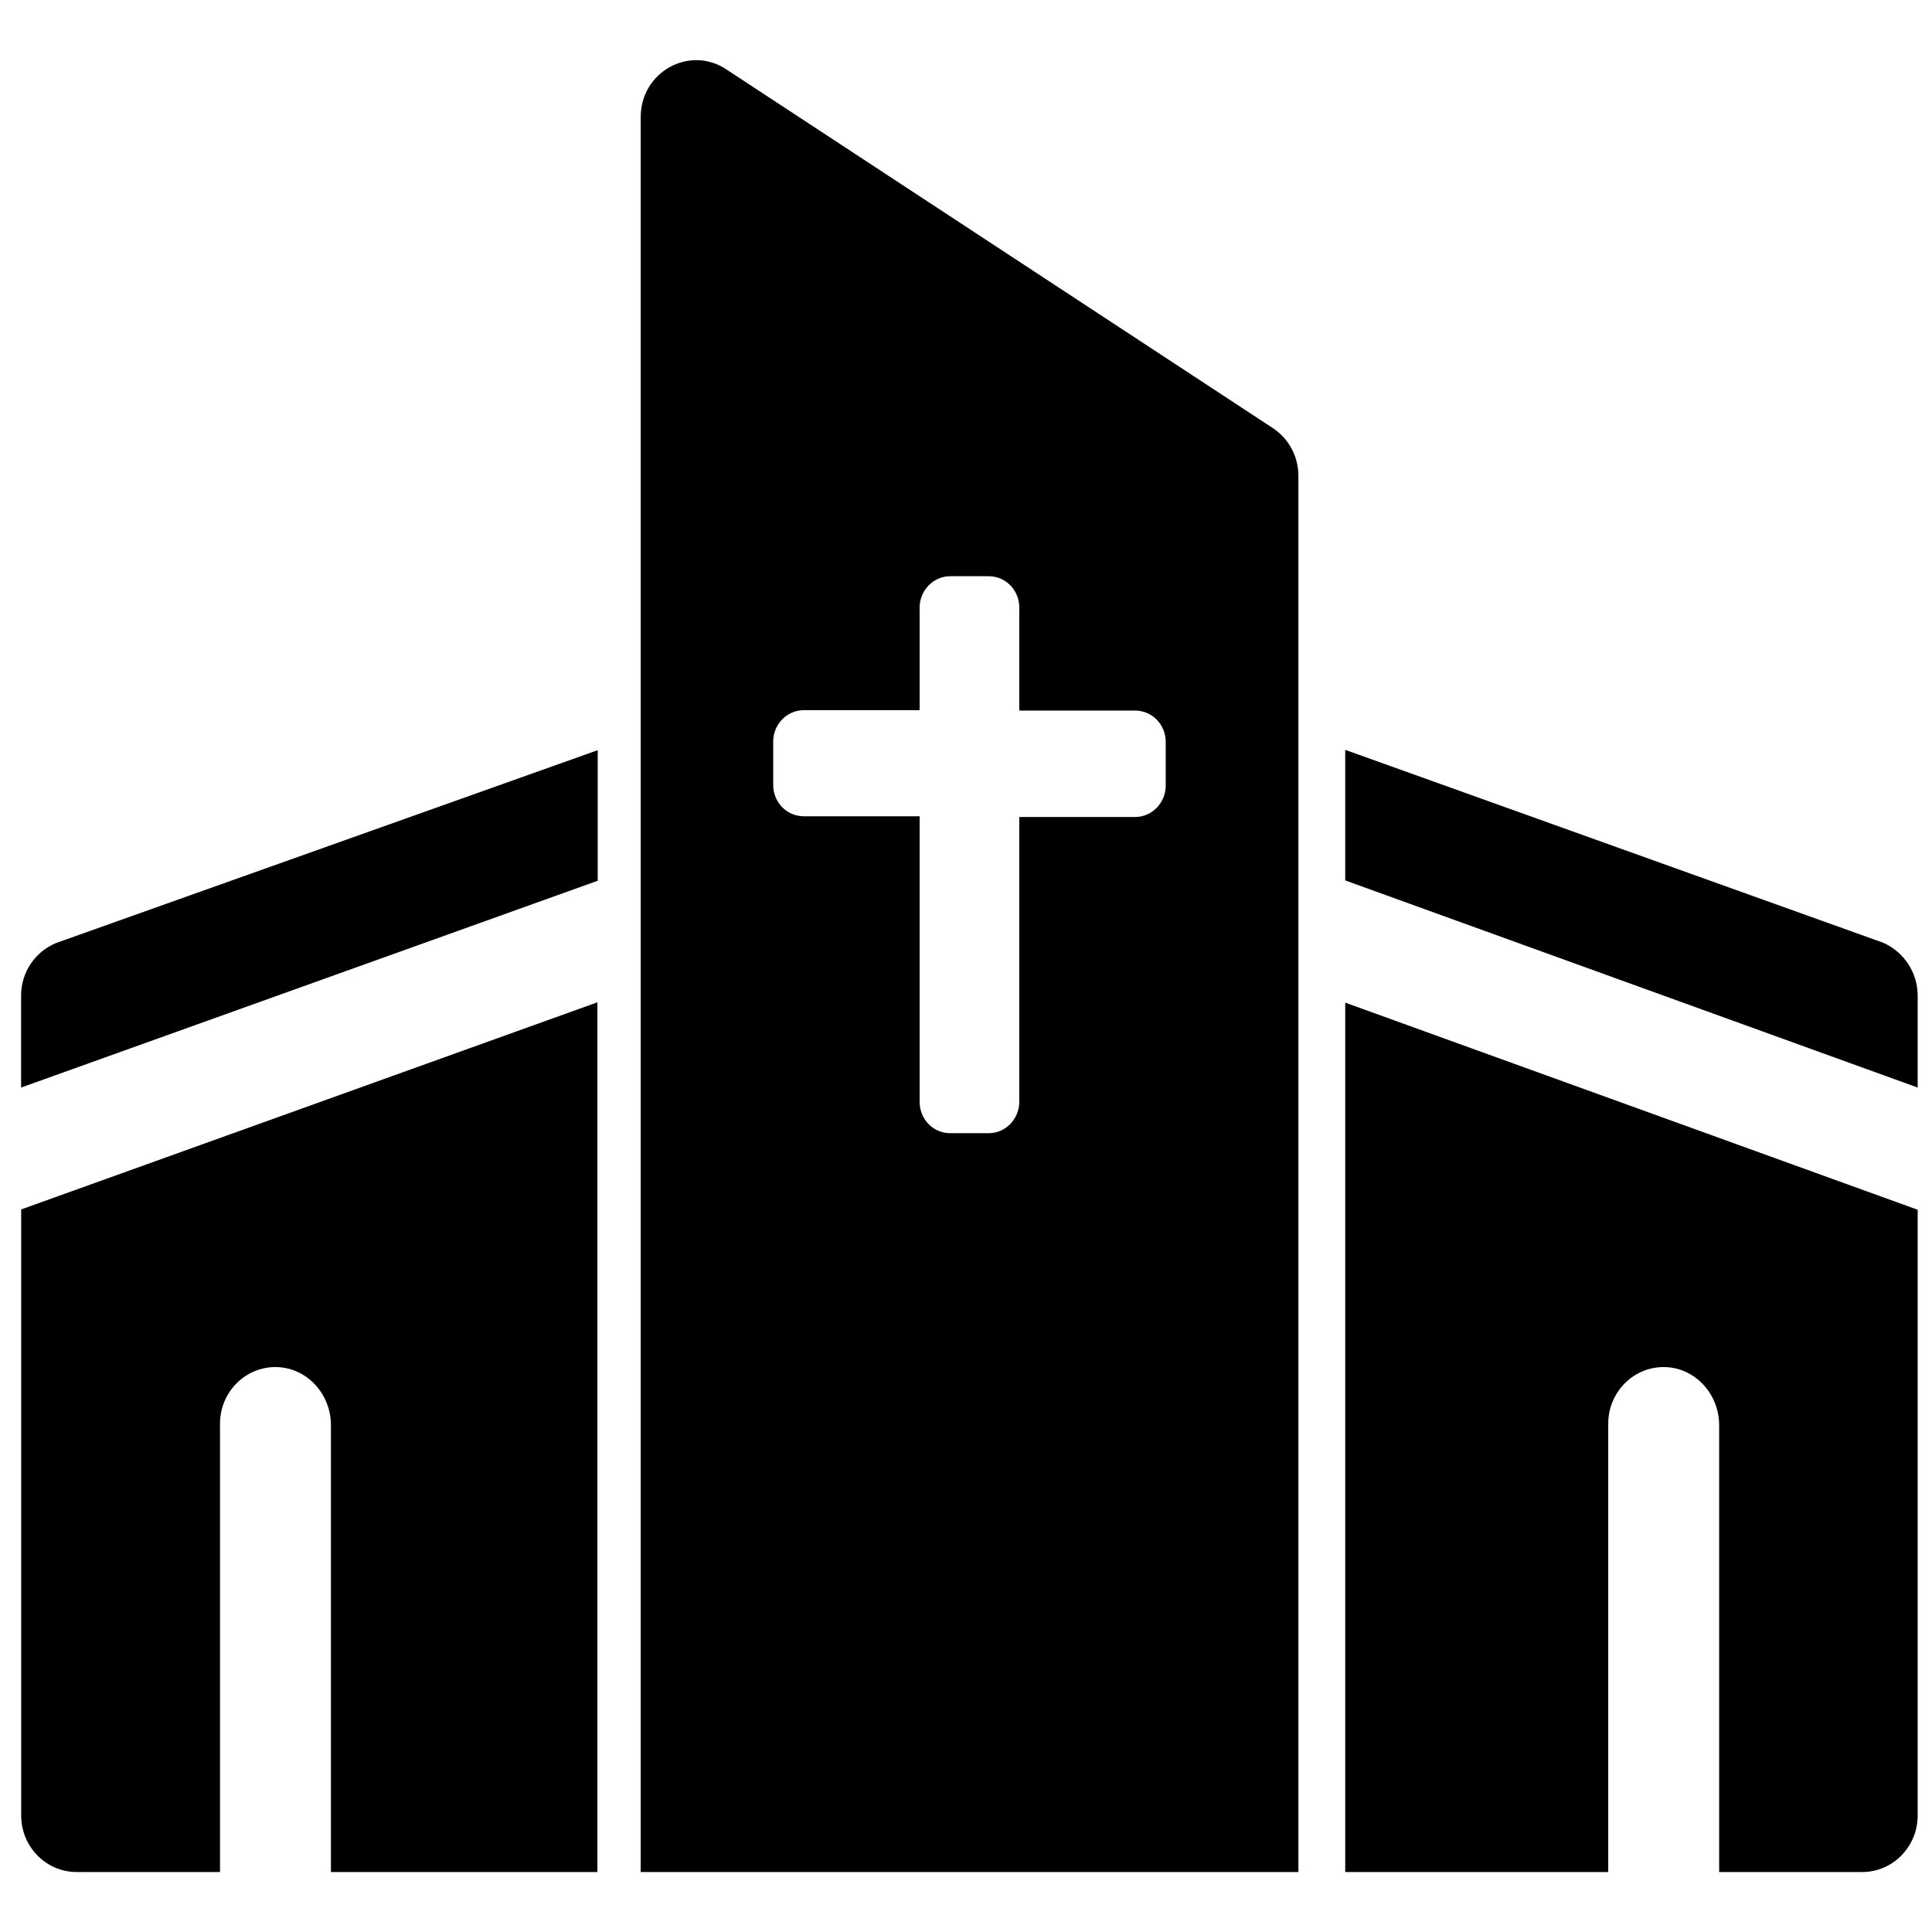 <!-- Generated by IcoMoon.io -->
<svg version="1.1" xmlns="http://www.w3.org/2000/svg" width="24" height="24" viewBox="0 0 24 24">
<title>church</title>
<path d="M7.959 1.453v21.802h8.17v-17.344c0-0.239-0.117-0.459-0.314-0.591l-6.792-4.458c-0.459-0.305-1.064 0.033-1.064 0.591zM9.605 9.211c0-0.211 0.169-0.389 0.38-0.389h1.439v-1.275c0-0.211 0.169-0.389 0.38-0.389h0.478c0.211 0 0.38 0.173 0.38 0.389v1.28h1.439c0.211 0 0.38 0.173 0.38 0.389v0.544c0 0.211-0.169 0.389-0.38 0.389h-1.439v3.539c0 0.211-0.169 0.389-0.38 0.389h-0.478c-0.211 0-0.38-0.173-0.38-0.389v-3.548h-1.439c-0.211 0-0.38-0.173-0.38-0.389v-0.539z"></path>
<path d="M23.822 12.366v1.144l-7.111-2.573v-1.622l6.68 2.395c0.258 0.112 0.431 0.37 0.431 0.656z"></path>
<path d="M23.822 22.552c0 0.389-0.309 0.703-0.689 0.703h-1.777v-5.55c0-0.38-0.286-0.703-0.656-0.722-0.398-0.019-0.722 0.305-0.722 0.703v5.569h-3.267v-10.8l7.111 2.573v7.523z"></path>
<path d="M0.698 11.714l6.727-2.395v1.622l-7.163 2.569v-1.144c0-0.286 0.173-0.544 0.436-0.652z"></path>
<path d="M7.425 23.255h-3.314v-5.55c0-0.38-0.286-0.703-0.656-0.722-0.398-0.019-0.722 0.305-0.722 0.703v5.569h-1.781c-0.38 0-0.689-0.314-0.689-0.703v-7.528l7.158-2.573v10.805z"></path>
</svg>
